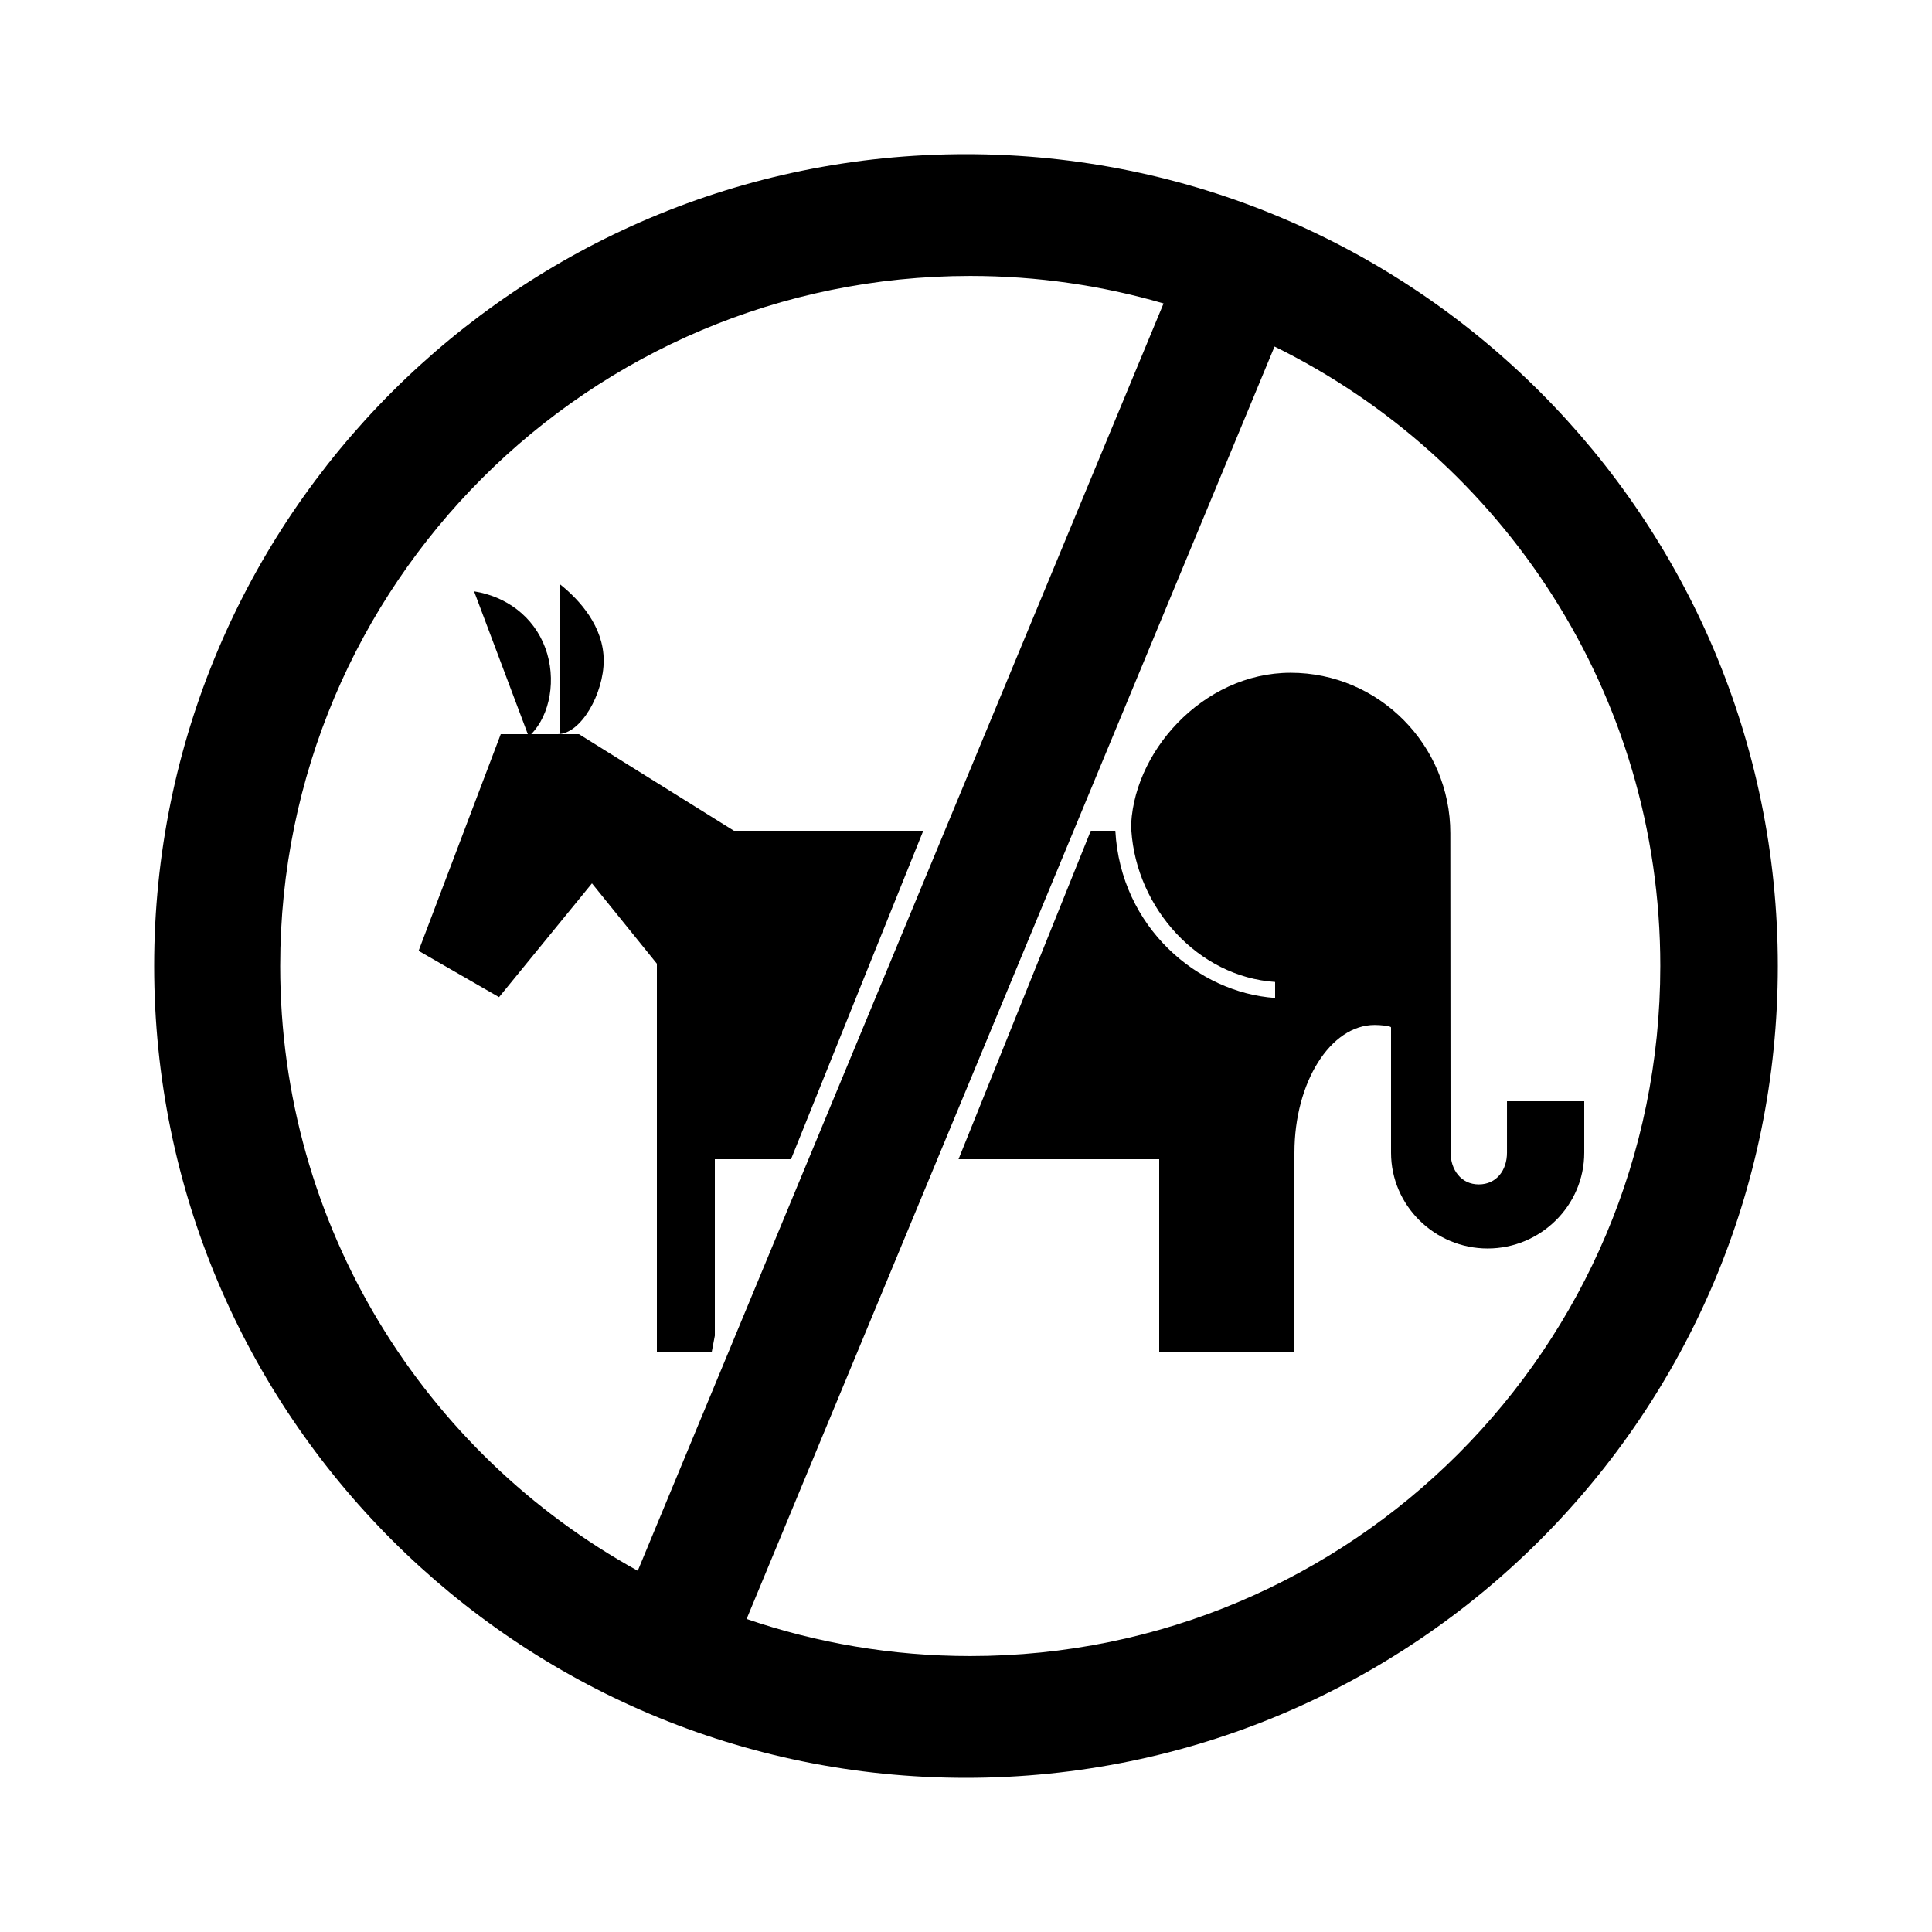 <svg xmlns="http://www.w3.org/2000/svg" xmlns:xlink="http://www.w3.org/1999/xlink" version="1.1" x="0px" y="0px" viewBox="0 0 100 100" enable-background="new 0 0 100 100" xml:space="preserve"><path d="M50,7.98C26.793,7.98,7.98,26.793,7.98,50S26.793,92.02,50,92.02S92.02,73.207,92.02,50S73.207,7.98,50,7.98z M14.503,50  c0-19.726,15.991-35.717,35.717-35.717c3.474,0,6.831,0.498,10.006,1.423L33.01,81.303C21.978,75.225,14.503,63.485,14.503,50z   M50.22,85.717c-4.052,0-7.946-0.676-11.576-1.919L65.97,17.937C77.797,23.757,85.937,35.927,85.937,50  C85.937,69.727,69.946,85.717,50.22,85.717z"></path><path d="M47.789,43l-6.846,17H37v9.135L36.835,70H34V59.662v-3.489v-6.292l-3.36-4.158l-4.81,5.889l-4.163-2.397L25.919,38h1.401  l-2.782-7.393c1.63,0.255,3.078,1.277,3.688,2.936C28.813,35.138,28.478,37,27.494,38H29v-7.746c1,0.802,2.248,2.171,2.248,3.938  c0,1.677-1.158,3.808-2.387,3.808h1.107l8.019,5H47.789z"></path><path d="M82,57v2.662c0,2.739-2.262,4.959-5,4.959s-5-2.22-5-4.959v-6.479c0-0.087-0.564-0.132-0.847-0.132  c-2.282,0-4.153,2.96-4.153,6.611V70h-7V60H49.613l6.846-17h1.271c0.273,5,4.27,8.381,8.27,8.654v-0.828  C62,50.554,58.83,47,58.559,43h-0.021c0-4,3.7-8.178,8.265-8.178s8.266,3.743,8.266,8.307c0,0.062,0.012,16.51,0.012,16.51  c0,0.913,0.547,1.665,1.461,1.665c0.912,0,1.459-0.729,1.459-1.643V57H82z"></path></svg>